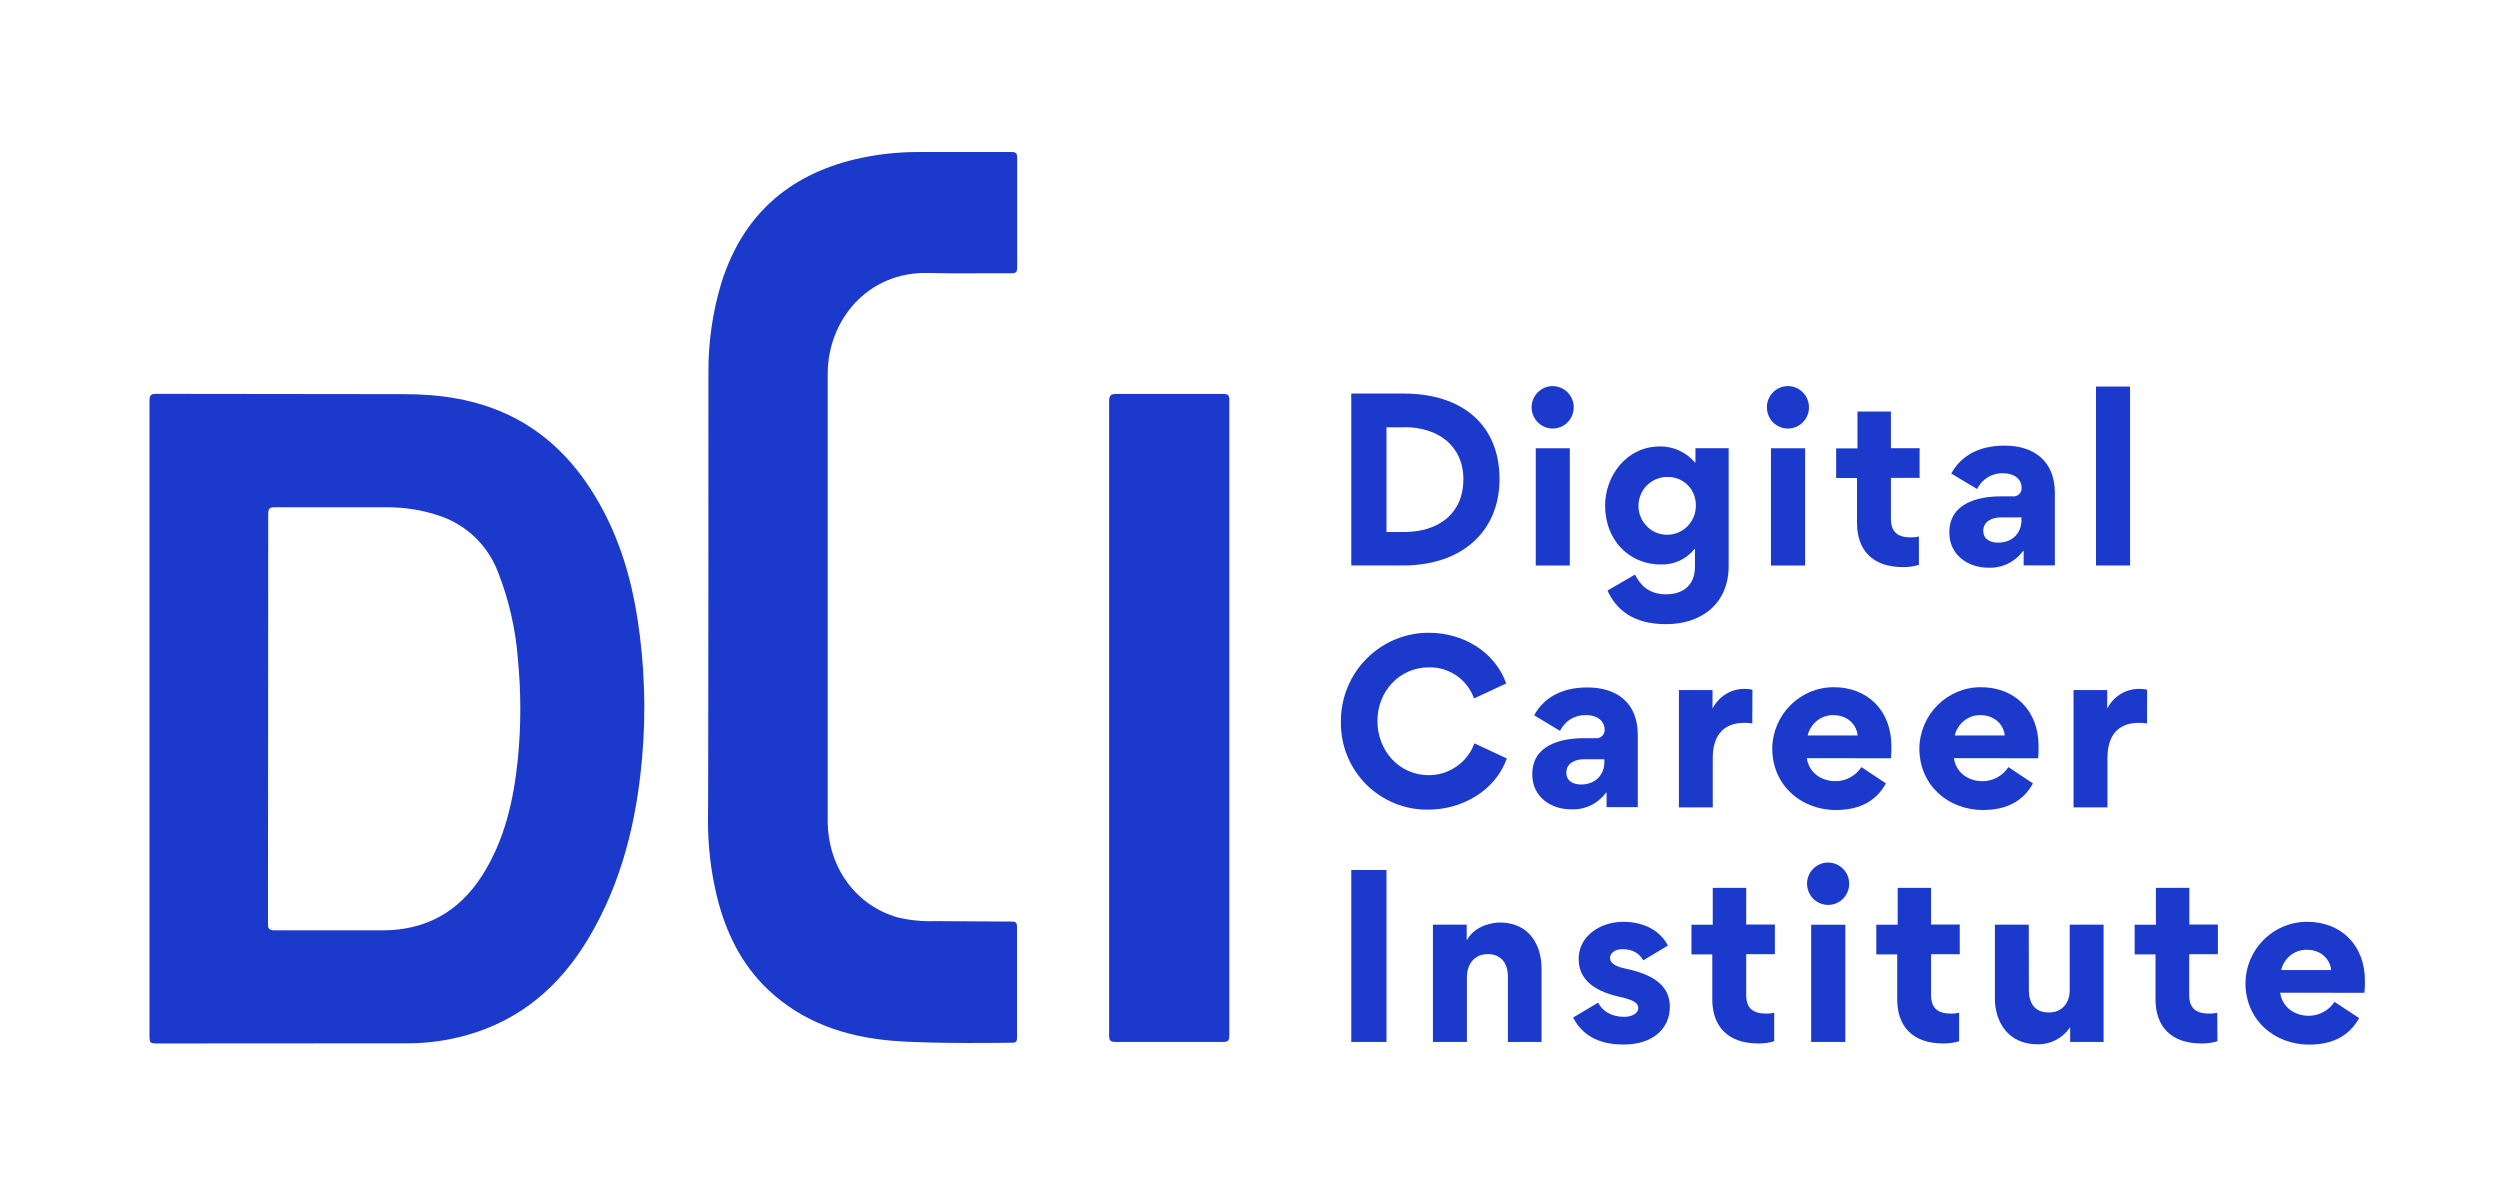 <?xml version="1.0" encoding="UTF-8"?>
<svg xmlns="http://www.w3.org/2000/svg" xmlns:xlink="http://www.w3.org/1999/xlink" width="127px" height="60px" viewBox="0 0 127 60" version="1.1">
<g id="surface1">
<path style=" stroke:none;fill-rule:nonzero;fill:rgb(10.588%,22.353%,79.216%);fill-opacity:1;" d="M 7.594 20.359 C 7.594 20.078 7.664 20.008 7.941 20.008 L 20.508 20.023 C 22.359 20.023 24.168 20.281 25.875 21.098 C 27.891 22.07 29.34 23.625 30.434 25.555 C 31.473 27.383 32.059 29.352 32.383 31.418 C 32.746 33.766 32.828 36.145 32.617 38.512 C 32.332 41.758 31.57 44.867 29.883 47.688 C 28.438 50.098 26.441 51.82 23.707 52.586 C 22.75 52.855 21.762 52.996 20.77 53 L 7.898 53.008 C 7.633 53.008 7.594 52.926 7.594 52.684 C 7.594 52.441 7.594 20.52 7.594 20.359 Z M 13.613 46.91 C 13.613 47.176 13.668 47.262 13.961 47.262 L 19.426 47.262 C 21.625 47.262 23.32 46.324 24.5 44.465 C 25.648 42.66 26.094 40.637 26.309 38.543 C 26.473 36.863 26.473 35.168 26.309 33.484 C 26.195 31.961 25.852 30.465 25.293 29.047 C 24.766 27.676 23.648 26.621 22.258 26.18 C 21.418 25.902 20.543 25.766 19.66 25.77 C 17.758 25.77 13.957 25.77 13.957 25.77 C 13.676 25.77 13.625 25.852 13.625 26.121 Z M 13.613 46.91 "/>
<path style=" stroke:none;fill-rule:nonzero;fill:rgb(10.588%,22.353%,79.216%);fill-opacity:1;" d="M 35.988 18.957 C 35.977 17.395 36.199 15.844 36.652 14.352 C 37.723 10.965 40.023 8.91 43.43 8.094 C 44.473 7.848 45.539 7.723 46.609 7.723 L 51.375 7.723 C 51.621 7.723 51.672 7.793 51.672 8.027 C 51.672 8.156 51.672 13.449 51.672 13.59 C 51.672 13.82 51.609 13.883 51.387 13.883 C 49.977 13.871 48.57 13.906 47.164 13.867 C 44.051 13.789 42.043 16.293 42.047 19 C 42.047 19.262 42.047 41.547 42.047 41.684 C 42.047 44.066 43.484 46.008 45.617 46.609 C 46.238 46.754 46.875 46.816 47.512 46.793 L 51.395 46.816 C 51.609 46.816 51.664 46.875 51.664 47.09 C 51.66 47.301 51.664 52.496 51.664 52.703 C 51.664 52.891 51.633 52.98 51.422 52.969 C 51.422 52.969 47.332 53.043 45.293 52.867 C 42.941 52.664 40.785 51.941 39.02 50.277 C 37.656 48.984 36.875 47.367 36.426 45.566 C 36.117 44.305 35.965 43.008 35.965 41.707 C 35.988 41.516 35.988 19.098 35.988 18.957 Z M 35.988 18.957 "/>
<path style=" stroke:none;fill-rule:nonzero;fill:rgb(10.588%,22.353%,79.216%);fill-opacity:1;" d="M 56.344 20.414 C 56.344 20.113 56.395 20.008 56.727 20.012 L 62.133 20.012 C 62.387 20.012 62.449 20.078 62.449 20.332 L 62.449 52.602 C 62.449 52.891 62.359 52.93 62.109 52.93 L 56.676 52.93 C 56.402 52.93 56.344 52.859 56.344 52.594 Z M 56.344 20.414 "/>
<path style=" stroke:none;fill-rule:nonzero;fill:rgb(10.588%,22.353%,79.216%);fill-opacity:1;" d="M 71.262 28.727 L 68.645 28.727 L 68.645 19.992 L 71.293 19.992 C 74.309 19.992 76.176 21.598 76.176 24.344 C 76.172 26.945 74.324 28.727 71.262 28.727 Z M 71.34 21.707 L 70.434 21.707 L 70.434 27.027 L 71.316 27.027 C 73.105 27.027 74.34 26.066 74.34 24.352 C 74.34 22.633 73.039 21.699 71.34 21.699 Z M 71.34 21.707 "/>
<path style=" stroke:none;fill-rule:nonzero;fill:rgb(10.588%,22.353%,79.216%);fill-opacity:1;" d="M 78.863 19.613 C 79.297 19.609 79.691 19.871 79.863 20.27 C 80.031 20.672 79.941 21.137 79.641 21.449 C 79.336 21.762 78.875 21.855 78.473 21.691 C 78.07 21.527 77.809 21.133 77.805 20.695 C 77.805 20.105 78.277 19.621 78.863 19.613 Z M 79.746 22.773 L 78.016 22.773 L 78.016 28.73 L 79.746 28.73 Z M 79.746 22.773 "/>
<path style=" stroke:none;fill-rule:nonzero;fill:rgb(10.588%,22.353%,79.216%);fill-opacity:1;" d="M 83.059 29.188 C 83.312 29.699 83.742 30.191 84.629 30.191 C 85.477 30.191 86.105 29.754 86.105 28.785 L 86.105 27.883 L 86.086 27.883 C 85.672 28.402 85.043 28.695 84.383 28.676 C 82.684 28.676 81.539 27.359 81.539 25.691 C 81.539 24.184 82.617 22.68 84.32 22.68 C 85.004 22.668 85.66 22.969 86.105 23.496 L 86.129 23.496 L 86.129 22.77 L 87.816 22.77 L 87.816 28.75 C 87.816 30.656 86.449 31.707 84.641 31.707 C 82.906 31.707 82.09 30.926 81.66 30 Z M 84.715 24.23 C 84.121 24.223 83.582 24.574 83.352 25.121 C 83.117 25.672 83.238 26.305 83.656 26.73 C 84.07 27.156 84.699 27.281 85.246 27.055 C 85.793 26.828 86.152 26.289 86.148 25.695 C 86.16 25.305 86.016 24.926 85.746 24.652 C 85.473 24.375 85.102 24.223 84.715 24.23 Z M 84.715 24.23 "/>
<path style=" stroke:none;fill-rule:nonzero;fill:rgb(10.588%,22.353%,79.216%);fill-opacity:1;" d="M 90.816 19.613 C 91.25 19.609 91.641 19.871 91.812 20.273 C 91.98 20.672 91.895 21.137 91.59 21.449 C 91.281 21.762 90.824 21.855 90.422 21.691 C 90.02 21.523 89.758 21.133 89.758 20.695 C 89.754 20.105 90.227 19.621 90.816 19.613 Z M 91.699 22.773 L 89.965 22.773 L 89.965 28.73 L 91.699 28.73 Z M 91.699 22.773 "/>
<path style=" stroke:none;fill-rule:nonzero;fill:rgb(10.588%,22.353%,79.216%);fill-opacity:1;" d="M 97.48 28.695 C 97.223 28.773 96.949 28.812 96.676 28.809 C 95.105 28.809 94.336 27.93 94.336 26.562 L 94.336 24.281 L 93.277 24.281 L 93.277 22.777 L 94.359 22.777 L 94.359 20.906 L 96.059 20.906 L 96.059 22.77 L 97.516 22.77 L 97.516 24.277 L 96.059 24.277 L 96.059 26.352 C 96.059 27.055 96.434 27.301 97.082 27.301 C 97.219 27.301 97.352 27.285 97.48 27.254 Z M 97.48 28.695 "/>
<path style=" stroke:none;fill-rule:nonzero;fill:rgb(10.588%,22.353%,79.216%);fill-opacity:1;" d="M 99.027 27.066 L 99.027 27.043 C 99.027 25.57 100.461 25.215 101.652 25.215 L 102.238 25.215 C 102.359 25.23 102.48 25.191 102.57 25.105 C 102.66 25.023 102.707 24.902 102.699 24.781 C 102.699 24.398 102.402 24.043 101.75 24.043 C 101.195 24.02 100.68 24.34 100.438 24.844 L 99.125 24.055 C 99.602 23.18 100.496 22.637 101.832 22.637 C 103.332 22.637 104.387 23.43 104.387 25.035 L 104.387 28.723 L 102.801 28.723 L 102.801 27.992 L 102.777 27.98 C 102.367 28.547 101.707 28.867 101.012 28.84 C 99.945 28.84 99.027 28.168 99.027 27.066 Z M 102.688 26.418 L 102.688 26.285 L 101.641 26.285 C 101.18 26.285 100.75 26.496 100.75 26.965 C 100.75 27.391 101.098 27.566 101.5 27.566 C 102.27 27.566 102.691 27.043 102.691 26.418 Z M 102.688 26.418 "/>
<path style=" stroke:none;fill-rule:nonzero;fill:rgb(10.588%,22.353%,79.216%);fill-opacity:1;" d="M 106.477 28.727 L 106.477 19.637 L 108.207 19.637 L 108.207 28.727 Z M 106.477 28.727 "/>
<path style=" stroke:none;fill-rule:nonzero;fill:rgb(10.588%,22.353%,79.216%);fill-opacity:1;" d="M 72.594 32.145 C 74.297 32.145 75.93 33.082 76.516 34.719 L 74.883 35.48 C 74.535 34.512 73.609 33.875 72.586 33.902 C 71.086 33.902 69.973 35.129 69.973 36.621 C 69.973 38.117 71.055 39.379 72.586 39.379 C 73.617 39.379 74.543 38.734 74.902 37.762 L 76.547 38.531 C 75.953 40.18 74.262 41.129 72.562 41.129 C 71.379 41.148 70.234 40.684 69.395 39.84 C 68.555 38.992 68.094 37.84 68.117 36.645 C 68.113 35.449 68.586 34.301 69.426 33.457 C 70.27 32.609 71.41 32.137 72.594 32.145 Z M 72.594 32.145 "/>
<path style=" stroke:none;fill-rule:nonzero;fill:rgb(10.588%,22.353%,79.216%);fill-opacity:1;" d="M 77.84 39.352 L 77.84 39.328 C 77.84 37.855 79.273 37.5 80.465 37.5 L 81.051 37.5 C 81.172 37.516 81.293 37.477 81.383 37.391 C 81.473 37.305 81.523 37.188 81.516 37.062 C 81.516 36.684 81.215 36.328 80.562 36.328 C 80.008 36.309 79.492 36.621 79.25 37.129 L 77.938 36.336 C 78.414 35.461 79.309 34.922 80.641 34.922 C 82.145 34.922 83.199 35.715 83.199 37.32 L 83.199 41.004 L 81.613 41.004 L 81.613 40.27 L 81.59 40.258 C 81.184 40.82 80.52 41.145 79.824 41.113 C 78.766 41.125 77.84 40.457 77.84 39.352 Z M 81.5 38.703 L 81.5 38.57 L 80.461 38.57 C 80 38.57 79.57 38.781 79.57 39.25 C 79.57 39.676 79.918 39.852 80.32 39.852 C 81.082 39.852 81.504 39.328 81.504 38.703 Z M 81.5 38.703 "/>
<path style=" stroke:none;fill-rule:nonzero;fill:rgb(10.588%,22.353%,79.216%);fill-opacity:1;" d="M 89.016 36.75 C 88.883 36.73 88.746 36.719 88.609 36.719 C 87.43 36.719 87.008 37.512 87.008 38.492 L 87.008 41.016 L 85.289 41.016 L 85.289 35.055 L 86.996 35.055 L 86.996 35.977 L 87.008 35.977 C 87.328 35.355 87.977 34.969 88.676 34.996 C 88.793 34.996 88.91 35.012 89.023 35.039 Z M 89.016 36.75 "/>
<path style=" stroke:none;fill-rule:nonzero;fill:rgb(10.588%,22.353%,79.216%);fill-opacity:1;" d="M 91.785 38.516 C 91.898 39.262 92.527 39.684 93.246 39.684 C 93.773 39.684 94.266 39.414 94.559 38.969 L 95.805 39.797 C 95.309 40.703 94.457 41.148 93.266 41.148 C 91.477 41.148 90.031 39.875 90.031 38.023 C 90.051 36.301 91.438 34.914 93.148 34.91 C 94.902 34.91 96.082 36.125 96.082 37.895 C 96.086 38.102 96.078 38.309 96.062 38.52 Z M 94.367 37.363 C 94.336 36.93 93.969 36.328 93.109 36.328 C 92.496 36.332 91.965 36.766 91.828 37.363 Z M 94.367 37.363 "/>
<path style=" stroke:none;fill-rule:nonzero;fill:rgb(10.588%,22.353%,79.216%);fill-opacity:1;" d="M 99.258 38.516 C 99.367 39.262 99.996 39.684 100.715 39.684 C 101.242 39.684 101.738 39.414 102.027 38.969 L 103.273 39.797 C 102.777 40.703 101.926 41.148 100.738 41.148 C 98.949 41.148 97.504 39.875 97.504 38.023 C 97.523 36.301 98.914 34.91 100.625 34.91 C 102.379 34.91 103.559 36.125 103.559 37.895 C 103.562 38.102 103.559 38.309 103.539 38.52 Z M 101.84 37.363 C 101.809 36.93 101.441 36.328 100.582 36.328 C 99.969 36.332 99.438 36.766 99.301 37.363 Z M 101.84 37.363 "/>
<path style=" stroke:none;fill-rule:nonzero;fill:rgb(10.588%,22.353%,79.216%);fill-opacity:1;" d="M 109.07 36.75 C 108.934 36.73 108.797 36.719 108.656 36.719 C 107.48 36.719 107.059 37.512 107.059 38.492 L 107.059 41.016 L 105.336 41.016 L 105.336 35.055 L 107.047 35.055 L 107.047 35.977 L 107.059 35.977 C 107.379 35.355 108.027 34.969 108.727 34.996 C 108.844 34.996 108.961 35.012 109.074 35.039 Z M 109.07 36.75 "/>
<path style=" stroke:none;fill-rule:nonzero;fill:rgb(10.588%,22.353%,79.216%);fill-opacity:1;" d="M 68.645 52.93 L 68.645 44.195 L 70.434 44.195 L 70.434 52.93 Z M 68.645 52.93 "/>
<path style=" stroke:none;fill-rule:nonzero;fill:rgb(10.588%,22.353%,79.216%);fill-opacity:1;" d="M 76.602 49.629 C 76.602 48.957 76.281 48.469 75.578 48.469 C 74.871 48.469 74.52 49.012 74.52 49.629 L 74.52 52.93 L 72.793 52.93 L 72.793 46.973 L 74.508 46.973 L 74.508 47.754 L 74.52 47.754 C 74.969 46.949 75.953 46.863 76.184 46.863 C 77.684 46.863 78.312 48 78.312 49.227 L 78.312 52.93 L 76.602 52.93 Z M 76.602 49.629 "/>
<path style=" stroke:none;fill-rule:nonzero;fill:rgb(10.588%,22.353%,79.216%);fill-opacity:1;" d="M 82.484 53.062 C 81.105 53.062 80.344 52.516 79.914 51.691 L 81.184 50.934 C 81.391 51.355 81.855 51.656 82.508 51.656 C 82.949 51.656 83.223 51.445 83.223 51.223 C 83.223 51 83.102 50.82 82.285 50.641 C 81.195 50.395 80.195 49.895 80.195 48.711 C 80.195 47.574 81.266 46.828 82.461 46.828 C 83.586 46.828 84.367 47.332 84.727 48.035 L 83.48 48.785 C 83.281 48.438 82.957 48.219 82.406 48.219 C 82.043 48.219 81.789 48.422 81.789 48.656 C 81.789 48.887 81.977 49.078 82.562 49.203 C 83.977 49.5 84.828 50.059 84.828 51.141 C 84.832 52.25 83.965 53.062 82.484 53.062 Z M 82.484 53.062 "/>
<path style=" stroke:none;fill-rule:nonzero;fill:rgb(10.588%,22.353%,79.216%);fill-opacity:1;" d="M 90.129 52.895 C 89.871 52.973 89.598 53.012 89.324 53.008 C 87.758 53.008 86.984 52.129 86.984 50.766 L 86.984 48.484 L 85.926 48.484 L 85.926 46.977 L 87.008 46.977 L 87.008 45.102 L 88.707 45.102 L 88.707 46.965 L 90.164 46.965 L 90.164 48.473 L 88.707 48.473 L 88.707 50.547 C 88.707 51.25 89.082 51.492 89.734 51.492 C 89.867 51.492 90 51.477 90.129 51.449 Z M 90.129 52.895 "/>
<path style=" stroke:none;fill-rule:nonzero;fill:rgb(10.588%,22.353%,79.216%);fill-opacity:1;" d="M 92.855 43.816 C 93.289 43.812 93.684 44.07 93.855 44.473 C 94.023 44.875 93.934 45.34 93.633 45.648 C 93.328 45.961 92.867 46.055 92.465 45.891 C 92.062 45.727 91.801 45.332 91.797 44.898 C 91.797 44.305 92.27 43.824 92.855 43.816 Z M 93.742 46.977 L 92.008 46.977 L 92.008 52.93 L 93.742 52.93 Z M 93.742 46.977 "/>
<path style=" stroke:none;fill-rule:nonzero;fill:rgb(10.588%,22.353%,79.216%);fill-opacity:1;" d="M 99.523 52.895 C 99.262 52.973 98.988 53.012 98.719 53.008 C 97.148 53.008 96.379 52.129 96.379 50.766 L 96.379 48.484 L 95.316 48.484 L 95.316 46.977 L 96.402 46.977 L 96.402 45.102 L 98.098 45.102 L 98.098 46.965 L 99.555 46.965 L 99.555 48.473 L 98.098 48.473 L 98.098 50.547 C 98.098 51.25 98.477 51.492 99.125 51.492 C 99.258 51.492 99.391 51.477 99.523 51.449 Z M 99.523 52.895 "/>
<path style=" stroke:none;fill-rule:nonzero;fill:rgb(10.588%,22.353%,79.216%);fill-opacity:1;" d="M 103.066 50.297 C 103.066 50.953 103.359 51.434 104.078 51.434 C 104.797 51.434 105.141 50.906 105.141 50.297 L 105.141 46.973 L 106.863 46.973 L 106.863 52.93 L 105.164 52.93 L 105.164 52.195 L 105.152 52.195 C 104.781 52.742 104.164 53.062 103.508 53.051 C 102.035 53.051 101.34 51.938 101.34 50.719 L 101.34 46.973 L 103.062 46.973 Z M 103.066 50.297 "/>
<path style=" stroke:none;fill-rule:nonzero;fill:rgb(10.588%,22.353%,79.216%);fill-opacity:1;" d="M 112.645 52.895 C 112.383 52.973 112.113 53.012 111.836 53.008 C 110.27 53.008 109.5 52.129 109.5 50.766 L 109.5 48.484 L 108.441 48.484 L 108.441 46.977 L 109.52 46.977 L 109.52 45.102 L 111.219 45.102 L 111.219 46.965 L 112.668 46.965 L 112.668 48.473 L 111.211 48.473 L 111.211 50.547 C 111.211 51.25 111.59 51.492 112.238 51.492 C 112.371 51.492 112.504 51.477 112.637 51.449 Z M 112.645 52.895 "/>
<path style=" stroke:none;fill-rule:nonzero;fill:rgb(10.588%,22.353%,79.216%);fill-opacity:1;" d="M 115.832 50.43 C 115.941 51.176 116.574 51.602 117.289 51.602 C 117.816 51.598 118.305 51.332 118.594 50.895 L 119.844 51.719 C 119.344 52.621 118.496 53.066 117.305 53.066 C 115.52 53.066 114.07 51.797 114.07 49.945 C 114.086 48.219 115.484 46.824 117.203 46.828 C 118.953 46.828 120.137 48.043 120.137 49.812 C 120.141 50.02 120.133 50.227 120.113 50.434 Z M 118.422 49.281 C 118.391 48.848 118.023 48.246 117.164 48.246 C 116.551 48.25 116.023 48.68 115.883 49.281 Z M 118.422 49.281 "/>
</g>
</svg>
